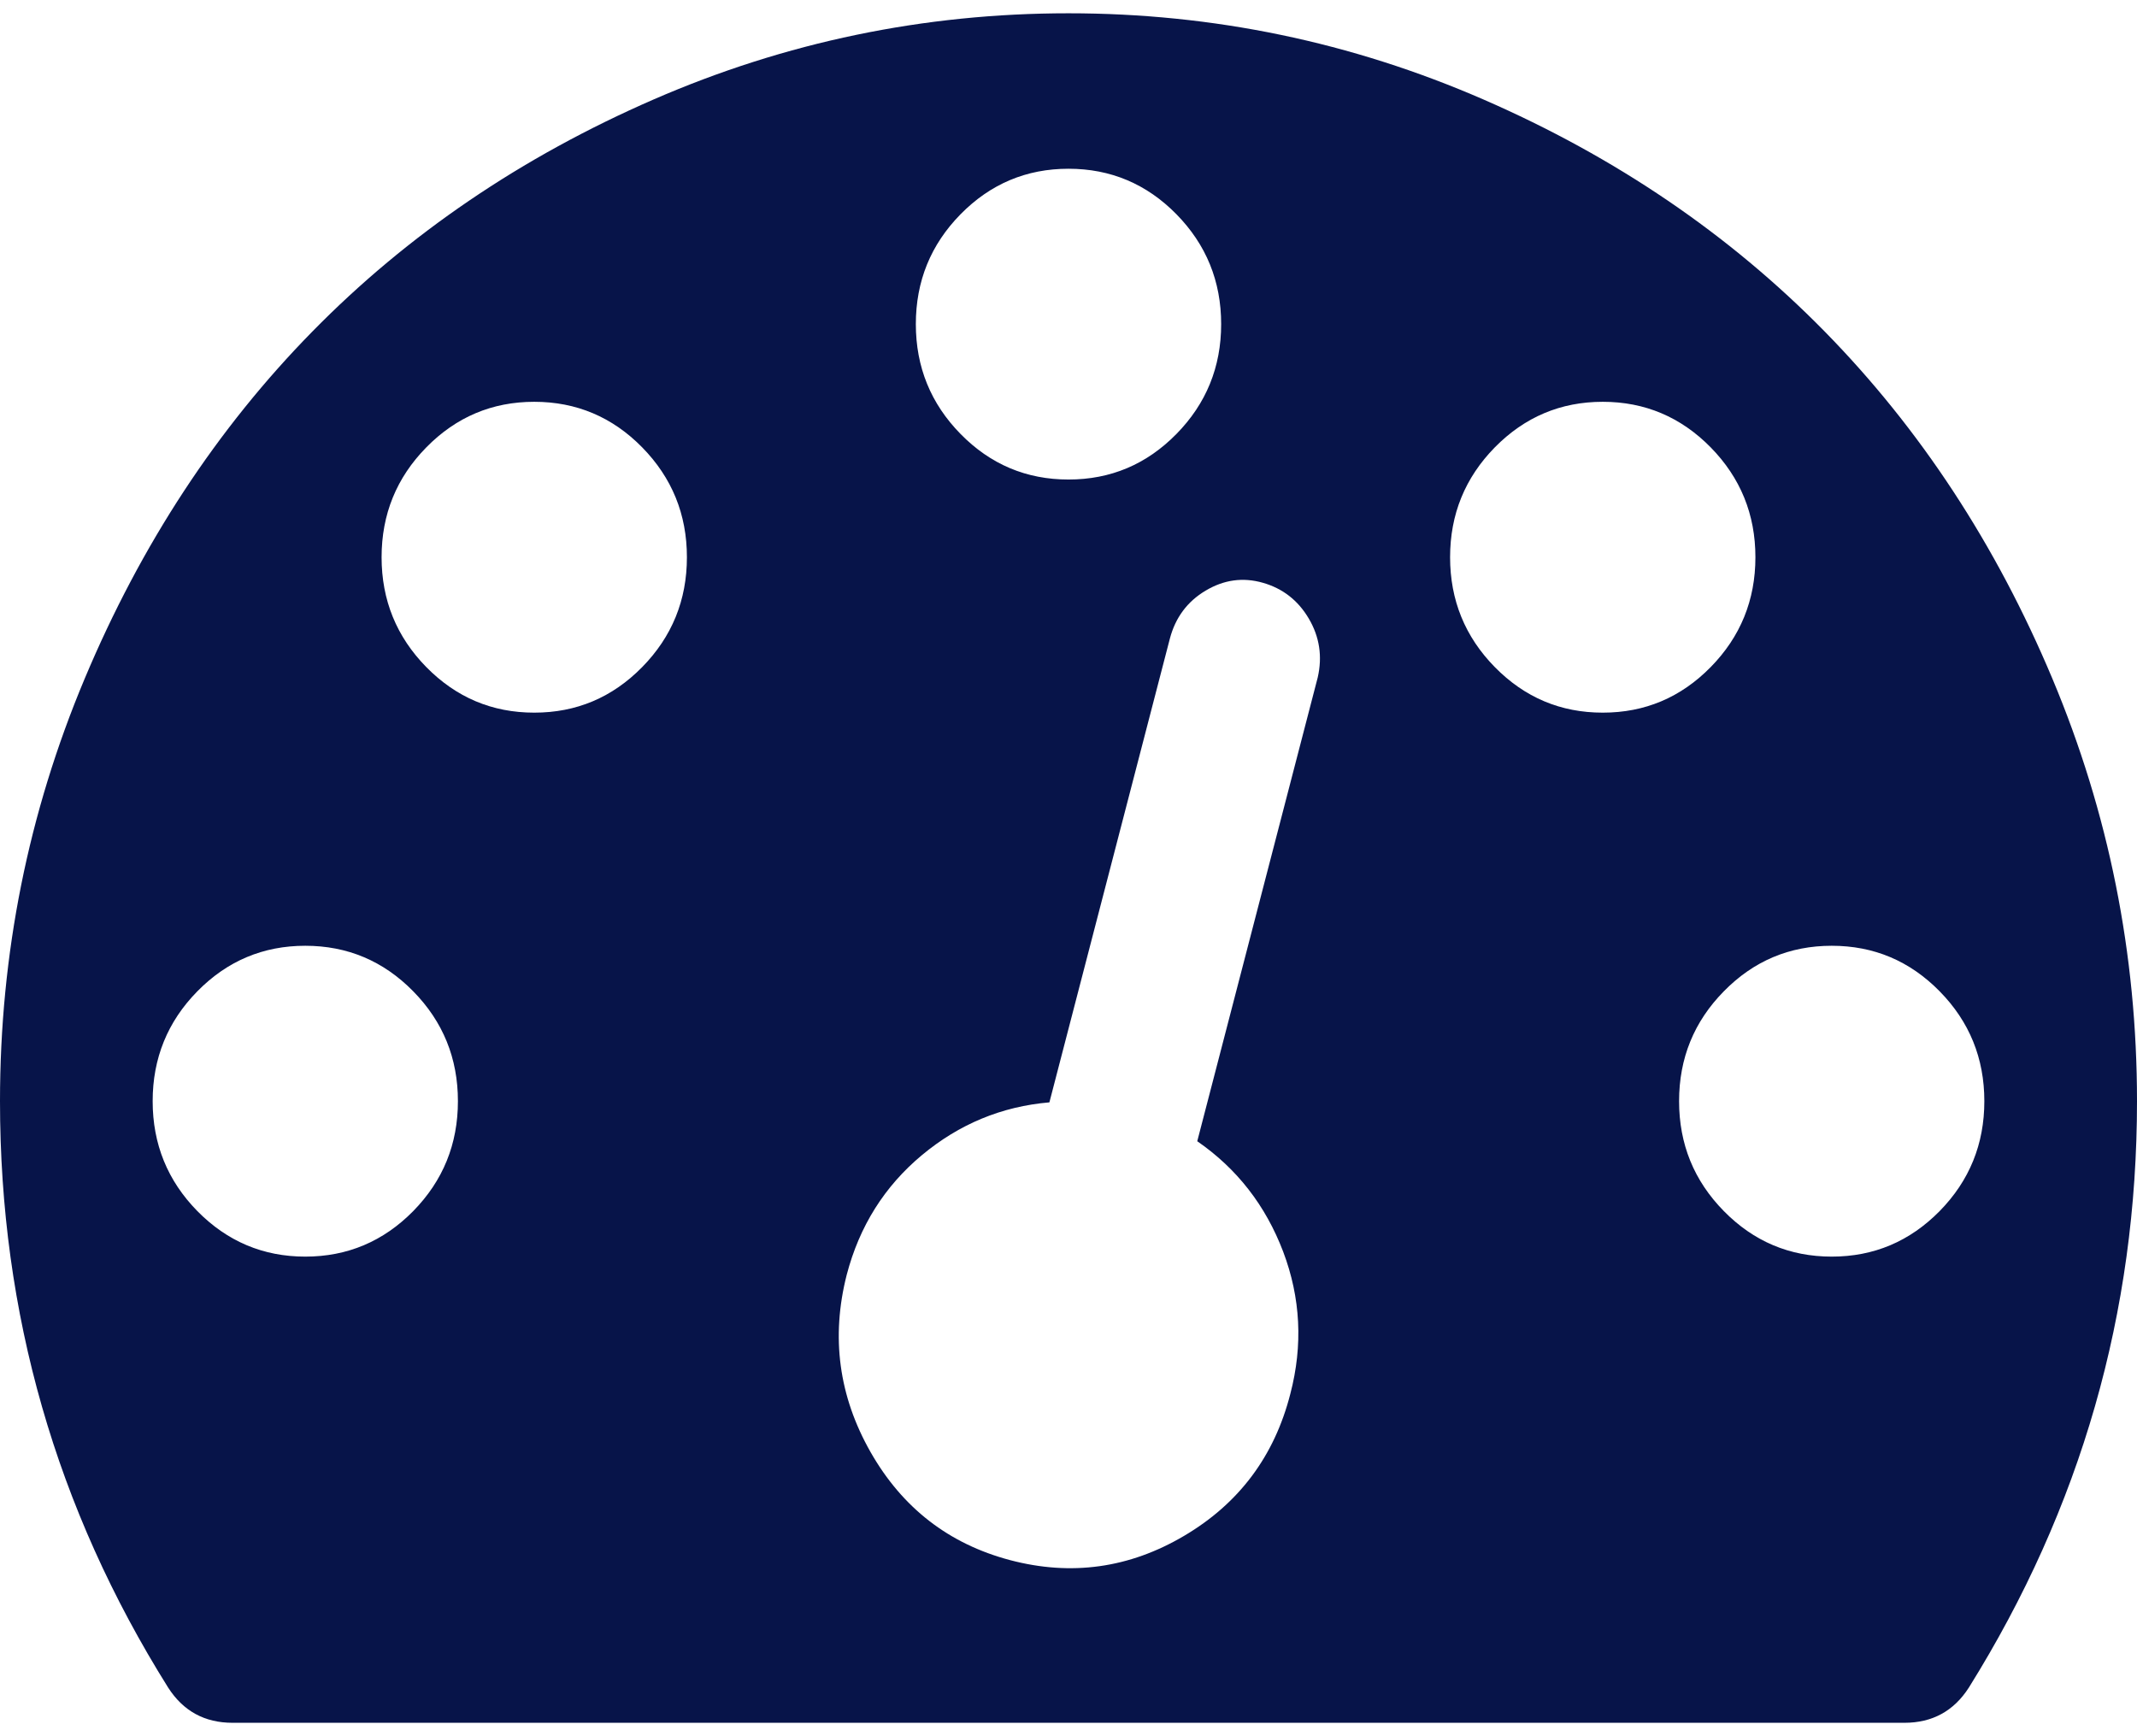<svg width="32" height="26" viewBox="0 0 32 26" fill="none" xmlns="http://www.w3.org/2000/svg">
<path fill-rule="evenodd" clip-rule="evenodd" d="M30.733 10.163C29.888 8.151 28.75 6.418 27.322 4.963C25.893 3.508 24.191 2.351 22.214 1.49C20.238 0.63 18.167 0.199 16 0.199C13.833 0.199 11.762 0.63 9.786 1.49C7.809 2.351 6.107 3.508 4.679 4.963C3.25 6.418 2.113 8.151 1.268 10.163C0.423 12.175 0 14.284 0 16.49C0 19.666 0.839 22.593 2.518 25.272C2.744 25.624 3.065 25.799 3.482 25.799H28.518C28.934 25.799 29.256 25.624 29.482 25.272C31.161 22.581 32 19.654 32 16.49C32 14.284 31.577 12.175 30.733 10.163ZM14.384 3.208C14.831 2.754 15.369 2.527 16 2.527C16.631 2.527 17.169 2.754 17.616 3.208C18.062 3.663 18.286 4.211 18.286 4.854C18.286 5.496 18.062 6.045 17.616 6.499C17.169 6.954 16.631 7.181 16 7.181C15.369 7.181 14.83 6.954 14.384 6.499C13.938 6.045 13.714 5.496 13.714 4.854C13.714 4.211 13.937 3.663 14.384 3.208ZM6.188 18.136C5.741 18.59 5.202 18.818 4.571 18.818C3.941 18.818 3.402 18.59 2.955 18.136C2.509 17.681 2.286 17.133 2.286 16.49C2.286 15.848 2.509 15.299 2.955 14.845C3.402 14.39 3.941 14.163 4.571 14.163C5.202 14.163 5.741 14.39 6.188 14.845C6.634 15.299 6.857 15.848 6.857 16.49C6.857 17.133 6.634 17.681 6.188 18.136ZM9.616 9.99C9.169 10.445 8.631 10.672 8 10.672C7.369 10.672 6.83 10.444 6.384 9.99C5.938 9.536 5.714 8.987 5.714 8.345C5.714 7.702 5.937 7.154 6.384 6.699C6.83 6.245 7.369 6.017 8 6.017C8.631 6.017 9.17 6.245 9.616 6.699C10.062 7.154 10.286 7.702 10.286 8.345C10.286 8.987 10.062 9.536 9.616 9.99ZM19.732 10.145L17.928 17.09C18.524 17.502 18.952 18.053 19.215 18.745C19.476 19.436 19.512 20.145 19.322 20.872C19.084 21.805 18.554 22.514 17.732 22.999C16.911 23.484 16.042 23.605 15.125 23.363C14.208 23.12 13.512 22.581 13.036 21.745C12.56 20.908 12.441 20.023 12.679 19.09C12.869 18.363 13.244 17.766 13.804 17.299C14.363 16.833 15 16.569 15.714 16.508L17.518 9.563C17.601 9.248 17.779 9.008 18.053 8.845C18.327 8.681 18.613 8.642 18.91 8.727C19.208 8.812 19.437 8.99 19.598 9.263C19.759 9.536 19.804 9.83 19.732 10.145ZM22.384 9.99C21.938 9.536 21.714 8.987 21.714 8.345C21.714 7.702 21.938 7.154 22.384 6.699C22.831 6.245 23.369 6.017 24 6.017C24.631 6.017 25.169 6.245 25.616 6.699C26.062 7.154 26.286 7.702 26.286 8.345C26.286 8.987 26.062 9.536 25.616 9.99C25.169 10.445 24.631 10.672 24 10.672C23.369 10.672 22.831 10.445 22.384 9.99ZM29.045 18.136C28.598 18.59 28.06 18.818 27.429 18.818C26.798 18.818 26.259 18.59 25.813 18.136C25.366 17.681 25.143 17.133 25.143 16.49C25.143 15.848 25.366 15.299 25.813 14.845C26.259 14.39 26.798 14.163 27.429 14.163C28.06 14.163 28.598 14.39 29.045 14.845C29.491 15.299 29.714 15.848 29.714 16.49C29.714 17.133 29.491 17.681 29.045 18.136Z" fill="#071449"/>
</svg>
